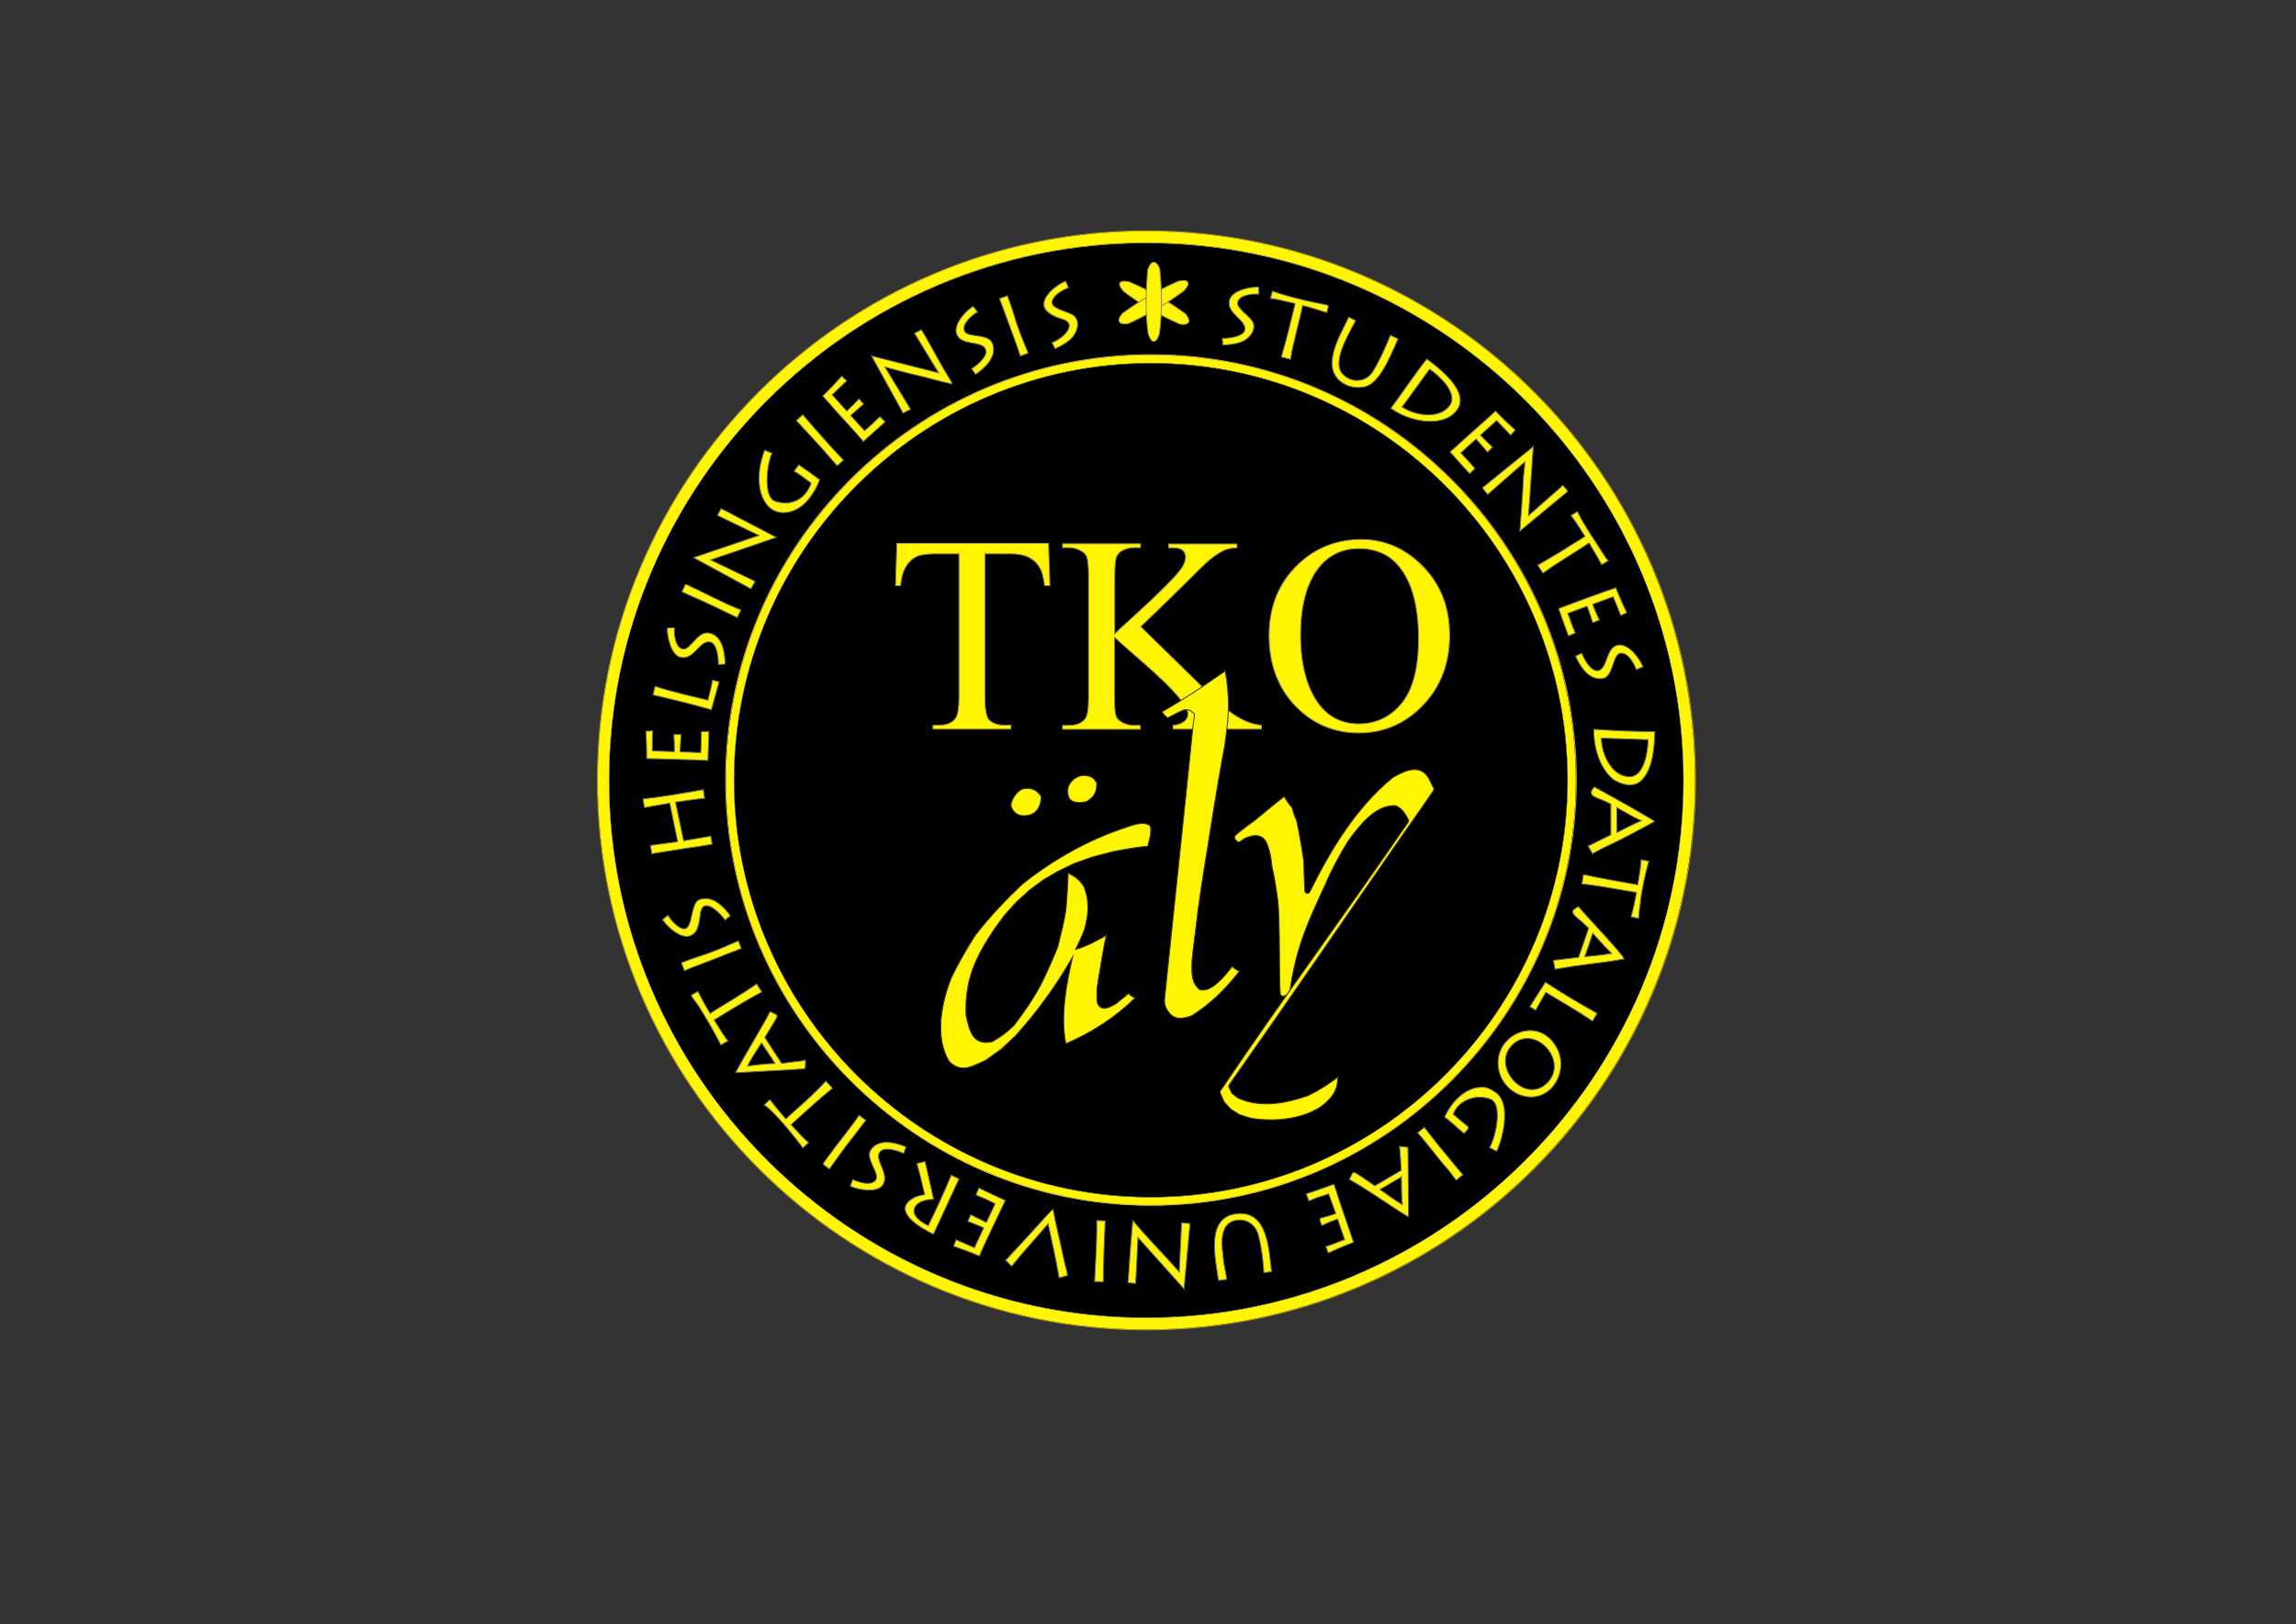<?xml version="1.0" encoding="utf-8"?>
<!-- Generator: Adobe Illustrator 21.0.2, SVG Export Plug-In . SVG Version: 6.00 Build 0)  -->
<svg version="1.1" xmlns="http://www.w3.org/2000/svg" xmlns:xlink="http://www.w3.org/1999/xlink" x="0px" y="0px"
	 viewBox="0 0 1190.6 842" style="enable-background:new 0 0 1190.6 842;" xml:space="preserve">
<rect x="0" y="0" width="1190.6" height="842" fill="#333333" stroke="none"/>
<style type="text/css">
	.st0{display:none;}
	.st1{display:inline;}
	.st2{fill:none;stroke:#FFF500;stroke-width:6;stroke-miterlimit:10;}
	.st3{fill:none;stroke:#B29D22;stroke-width:0.5;stroke-miterlimit:10;}
	.st4{stroke:#C6BB7B;stroke-width:0.25;stroke-miterlimit:10;}
	.st5{fill:none;stroke:#FFF500;stroke-width:4.25;stroke-miterlimit:10;}
	.st6{fill:none;stroke:#C1AA49;stroke-width:0.5;stroke-miterlimit:10;}
	.st7{stroke:#A39764;stroke-width:0.25;stroke-miterlimit:10;}
	.st8{fill:#FFF500;stroke:#998A4A;stroke-width:0.5;stroke-miterlimit:10;}
	.st9{fill:#FFF500;stroke:#443C19;stroke-width:0.5;stroke-miterlimit:10;}
	.st10{fill:#FFF500;stroke:#666666;stroke-width:0.5;stroke-miterlimit:10;}
</style>
<g id="background" class="st0">
	<rect x="-1" class="st1" width="1190.6" height="842"/>
</g>
<g id="Layer_1">
	<g id="Layer_x0020_1">
		<g id="logo-outline">
			<g id="outer-line">
				<path id="outer-out-linefill" class="st2" d="M312.9,404.5c0,155.1,126.6,281.8,281.5,281.8s281.5-126.7,281.5-281.8
					S749.4,122.8,594.4,122.8S312.9,249.4,312.9,404.5L312.9,404.5z"/>
				<path id="outer-out-line" class="st3" d="M309.8,404.6c0,156.8,128,284.9,284.7,284.9s284.7-128.1,284.7-284.9
					s-128-284.9-284.7-284.9S309.8,247.7,309.8,404.6L309.8,404.6z"/>
				<path id="outer-in-line" class="st4" d="M315.8,404.6c0,153.3,125.2,278.6,278.6,278.6S873,557.9,873,404.6
					C873,251.2,747.7,126,594.4,126S315.8,251.2,315.8,404.6L315.8,404.6z"/>
			</g>
			<g id="inner-line">
				<path id="inner-out-linefill" class="st5" d="M378.6,404.5c0-120.3,98.1-218.4,218.2-218.4C717,186.1,815,284.2,815,404.5
					c0,120.2-98.1,218.4-218.3,218.4C476.6,622.9,378.6,524.7,378.6,404.5L378.6,404.5z"/>
				<path id="inner-out-line" class="st6" d="M376.3,404.4c0-121.5,99.1-220.5,220.5-220.5c121.5,0,220.6,99,220.6,220.5
					c0,121.4-99.1,220.5-220.6,220.5C475.4,624.9,376.3,525.8,376.3,404.4L376.3,404.4z"/>
				<path id="inner-in-line" class="st7" d="M380.6,404.5c0,119.1,97.1,216.2,216.1,216.2c119.1,0,216.2-97,216.2-216.2
					c0-119-97.1-216.2-216.2-216.2C477.7,188.4,380.6,285.5,380.6,404.5L380.6,404.5z"/>
			</g>
			<g id="inner-text">
				<path id="inner-text-1" class="st8" d="M543.7,281.7l0.7,21.9h-2.7c-0.5-3.9-1.3-6.9-2.1-8.5c-1.3-2.7-3.5-4.7-5.8-6
					c-2.4-1.3-5.8-2-9.6-2h-13.5v74.1c0,6.1,0.7,10.3,1.9,11.7c1.7,2,4.5,3.1,8.2,3.1h3.4v2h-40.4v-2h3.4c4,0,6.9-1.4,8.5-3.9
					c1-1.5,1.6-5.2,1.6-10.9v-74.1h-11.5c-4.3,0-7.6,0.4-9.4,1c-2.4,0.8-4.7,2.7-6.3,5.1c-1.6,2.4-2.8,6.1-3.1,10.4h-2.6l0.7-21.9
					L543.7,281.7L543.7,281.7z M591.5,324.9l35.3,34.5c7.3,7.1,16.5,15.7,27.3,16.6v2h-45.8v-2c3.1,0,7.7-1.9,7.7-5.7
					c0-1-0.3-2.2-0.7-2.9c-5.3-10.6-28.3-28.3-37.4-37.1v31c0,5,0.3,8.5,0.8,9.9c0.4,1.2,1.5,2.4,2.9,3.2c1.9,1.1,4.2,1.7,6.4,1.7
					h3.3v2H551v-2h3.3c3.9,0,6.8-1.2,8.5-3.5c1.1-1.4,1.7-5.4,1.7-11.3v-62.6c0-5-0.4-8.3-0.9-9.9c-0.4-1.1-1.4-2.4-2.9-3.1
					c-1.9-1.2-4.3-1.8-6.4-1.8H551v-2h40.4v2h-3.3c-2.1,0-4.5,0.6-6.4,1.7c-1.3,0.7-2.5,2.1-2.9,3.5s-0.8,4.9-0.8,9.6v30
					c0.8-0.8,4.1-4,9.6-8.9c13.9-12.7,22.6-21.3,25.3-25.5c1.3-2,1.9-4,1.9-5.6c0-1.2-0.5-2.4-1.4-3.3s-2.8-1.4-5-1.4H606v-2h35.4v2
					c-2,0-4,0.4-5.6,0.9c-1.7,0.5-3.9,1.9-6.2,3.5c-2.4,1.7-5.5,4.6-9.1,8.2c-0.9,0.9-5.8,5.8-14.4,14.2L591.5,324.9L591.5,324.9z
					 M705.9,279.7c12.4,0,23.1,4.8,32.2,14.2c9.1,9.4,13.6,21.3,13.6,35.4c0,14.5-4.6,26.7-13.7,36.2c-9.1,9.6-20.4,14.5-33.3,14.5
					c-13.1,0-24.2-4.8-33.1-14.1c-8.8-9.3-13.5-21.5-13.5-36.4c0-15.1,5.2-27.8,15.5-37.3C682.5,283.9,693.4,279.7,705.9,279.7
					L705.9,279.7L705.9,279.7z M704.6,284.4c-8.6,0-15.5,3.4-20.6,9.7c-6.3,7.9-9.6,19.7-9.6,35.1c0,15.7,3.4,28,9.9,36.4
					c5,6.4,12,9.7,20.3,9.7c8.9,0,16.4-3.6,22.2-10.6c5.8-7.1,8.8-18.3,8.8-33.5c0-16.5-3.3-29-9.7-37
					C720.9,287.7,713.7,284.4,704.6,284.4L704.6,284.4z"/>
				<path id="inner-text-4" class="st9" d="M665.9,413c-4.9,3.7-9.9,8-14.8,12c-1.2,1-8.1,5.8-10.5,8.2c-0.6,0.6-0.6,1.5,0,2l0,0
					c0.1,0.1,0.1,0.2,0.2,0.2c1.6,2.4,2.7,0.4,4.6-0.7c0.1,0,0.1-0.1,0.2-0.1c5.2-2.3,10.1-2.3,12,4.5c1.1,3,1.6,6.5,1.9,9.6
					c0,0.1,0,0.1,0,0.2c1.2,5,2,10,2.7,15c1.1,6.6,1,14.6,1.2,21.4c0.1,2.7,0,23.9,0.5,29.9c0.1,0.9,0.9,1.4,1.7,1.2
					c1.4-0.4,1.2-0.1,2.4-1.8c0-0.1,0.8-1.2,0.9-1.3c3.6-23.4,9.2-34.9,18.3-54.7c3.3-7.8,7.6-15.7,12.1-22.9c0,0,0-0.1,0.1-0.1
					c5.4-7.4,13.8-18.5,24.2-17.9c0.2,0,0.4,0.1,0.6,0.2c3.3,1.7,4.6,4.2,6.1,7c0.2,0.4,0.2,1-0.1,1.4
					c-31.9,46.6-65.8,92.4-97.3,139.2c-0.3,0.4-0.3,0.9-0.1,1.3l1.9,4.2c0.1,0.1,0.1,0.3,0.2,0.4l3.3,3.6c0.1,0.1,0.2,0.2,0.3,0.2
					l4.3,2.7c0.1,0.1,0.2,0.1,0.3,0.1l5.3,1.7c0.1,0,0.1,0,0.2,0c11.4,2,25.2,0.8,35.2-5.2c5.3-3.5,9.8-8.2,9.8-15l0.3-1.2
					c-4.8,3.7-9.9,7-15.3,9.6c-0.1,0-0.1,0-0.2,0.1c-11.5,4.1-24.8,6.6-36.4,1.3c-0.1,0-0.2-0.1-0.3-0.2l-2.7-2.1
					c-0.2-0.1-0.3-0.3-0.4-0.5l-1.3-2.7c-0.2-0.4-0.2-1,0.1-1.4c30.3-42.9,59.9-86.3,89.7-129.2l12.1-17.3l4.1-6
					c0.3-0.4,0.3-1,0-1.5c-0.9-1.6-1.6-3.3-2.4-4.8c-4.3-7.7-12.4-4.2-18.6-0.5c-0.1,0-0.1,0.1-0.2,0.1c-19,15.7-32,37.2-42.9,59.2
					c-0.6,1.3-2.5,0.9-2.6-0.6c-0.2-5.2-0.5-10.5-0.6-15.5c0-0.1,0-0.1,0-0.2c-1-6.9-2.2-13.7-3.6-20.5c0-0.1-0.1-0.2-0.1-0.4
					c-1-1.9-1.7-4.2-2.3-6.3c0-0.1-0.1-0.3-0.2-0.4C668.4,417.1,667,414.8,665.9,413L665.9,413z"/>
				<path id="inner-text-3" class="st9" d="M624.4,450.4l1.7-10.4l1.6-10.2l1.7-10.4c1.4-8.6,2.9-18,4.5-26.6l1.2-6.3l0.8-6.4
					l0.8-6.7l0.3-6.6c0-6.6-0.4-12.4-1.7-18.9c-10.5,7.4-21.6,14.7-32.7,21.2c0.6,1,1.9,2.4,2.9,3.1c2.2-1.2,5.2-2.7,7.3-3.7
					c2.6-1.3,4.9-0.3,6.6,1.8l-0.8,6.5c-4.6,45.5-9.6,91.7-14.3,137.2c-0.3,4.3-1.2,6.1,1,9.7c3.3,5.3,7.3,4.8,12.7,2.9
					c9.6-6,17.8-14.1,24.7-23.1c-1-0.2-3.1-1.7-3.7-2.4c-3.3,4.1-10.9,14.2-17.1,11.9c-4.2-3.8-3.9-8.3-3.9-13.8
					c0.8-9.4,2.3-18.5,3.3-27.9l1.5-10.4L624.4,450.4L624.4,450.4z"/>
				<g id="inner-text-2">
					<path id="inner-text-2.3" class="st9" d="M539.9,412.9c-1.9-2.6-3.6-4.1-7.2-4.1c-4.5-0.5-7.9,5-8.5,8.5
						c0.9,4.3,4.5,6.4,8.9,5.4C538.1,421.8,539.9,417.1,539.9,412.9L539.9,412.9z"/>
					<path id="inner-text-2.2" class="st9" d="M568.7,405.9c-1.1-1.8-2.3-3.1-4.5-3.6c-4.5-1-8.2,1.3-10.2,5.4
						c-1.4,7.2,2.2,9.4,9.4,7.9C567.7,412.9,568.7,410.7,568.7,405.9z"/>
					<path id="inner-text-2.1" class="st9" d="M585.3,515.1c-2,1.7-4.5,3.5-6.4,5.2c-3.3,1.9-7.6,4.5-9.8,0
						c-1.2-7.3,1.1-15.1,2.1-22.4c0.7-4.3,1.5-8.7,2.5-12.9c-5.5,2.9-10,5.6-16,7.3c1.5-3.4,3.5-7.1,4.6-10.4
						c2.2-7.8,2.8-14.5-0.3-22.3c-2.7-4-3.9-4.5-8.1-7c-0.2,6.5-0.6,13-1.2,19.5c-1,6.5-2.7,12.6-4.2,18.9
						c-2.6,6.4-5.6,13.3-8.7,19.4c-4,7.6-8.9,14.6-14.1,21.4c-3.8,3.5-6.6,5.8-11.2,8.3c-10.4,2.3-11.9-6.2-13.6-13.9
						c-0.6-18.7,5-29.9,14.8-44.7l5.4-7.3l6.1-6.7l6.6-6l7.3-5.4l7.7-4.5l8.4-4l9.3-3.3l10.3-2.7c6.1-1.2,12.2-2.3,18.4-2.9
						c0.8-3.7,2-6.4,1.3-10.4c-3.3-3-9.4-0.3-13,0.8c-19.4,6.4-37.6,16.7-53.6,29.5c-8.7,8.3-16.9,16.9-24.2,26.4
						c-4.6,7.2-8.7,14.3-12.4,22c-5,12.6-8.8,30.7-1.1,43.3c6.5,6.5,12.3,2.3,18.9-0.6l7.9-5.6l7.7-7.2c11.3-12.6,21-25.9,29.5-40.8
						c-3.2,14.1-6.4,30.6-3.5,45c13.2-5.6,25.6-13.6,35.9-23.7C587.9,517.3,585.8,515.9,585.3,515.1L585.3,515.1z"/>
				</g>
			</g>
			<path id="outer-text" class="st10" d="M637.5,155.7c1.3-5.2,10.6-7,15.2-6.9l0.1,3.7c-3.2-0.2-10.3,0.3-11,4.3
				c-0.7,3.3,7.2,7.4,8.2,11c1.1,4-2.6,7.9-5.8,9.3c-2.4,1-6,1.7-10.1,1.8l-0.3-3.5c2.9,0.1,10.9-0.8,11.7-4.2
				C646.6,165.9,635.8,162.6,637.5,155.7L637.5,155.7z M659.8,150.9c6.6,2.4,14.4,4.3,21.3,5.8c1.9,0.3,3.8,0.8,5,1
				c3.6,0.8,2.9,0.1,1.9,4.4c-4.2-1.4-8.4-2.7-12.5-3.7c-1.9,9.3-4.8,18.5-6.3,27.9l-4.8-1.2c2.7-9.1,5-18.5,7.2-27.7
				c-5.8-1.4-10.1-2.4-12.8-2.7L659.8,150.9L659.8,150.9z M699.4,164.4l3.6,1.8c-3.1,6.2-12.9,21.5-6.6,27.9
				c4.8,4.8,12.3,4,15.7-1.8c3.4-5.6,6.4-12.4,8.9-18.5l4,1.9c-3.3,7.1-8.4,20.8-15.5,24.2c-3,1.5-8.1,1.2-11.2-0.2
				C683.1,192.5,694.7,174.4,699.4,164.4z M739.9,186.1c6.6,4.9,22.5,17.1,15.6,26.5c-7.2,9.8-25,5.7-33.5-0.4
				c-0.2-0.2-0.7-0.4-0.8-0.5C727.4,203.4,733.5,194.1,739.9,186.1z M741.3,191.4L727.1,211c6.5,4.5,19.8,6.6,24.8-1
				C756.1,203.6,745.9,194.4,741.3,191.4L741.3,191.4z M775.5,213.1c4,4.1,7.5,7.4,10.3,9.9l-2.5,2.6c-2.1-2.4-5-5.1-7.2-7.6
				l-8.4,7.6c2.6,2.8,4.9,4.9,6.3,6.3l-2.7,2.5c-1.7-2.2-4-4.6-5.9-6.8l-7.9,7.2c2.2,2.4,5.2,5.5,7.3,8.1l-2.7,2.7
				c-2-2.2-5.5-6-10.2-11.3c1.1-0.9,2.8-2.4,4.7-4.2c4.9-4.4,10.3-9.3,15.2-13.6C773,215.4,774.4,214.1,775.5,213.1L775.5,213.1z
				 M795.1,231.5L795.1,231.5l-2.5,35.8l17.9-15.7l2.5,3.1c-1.3,1.3-3.2,2.7-5,4.2c-6.4,5.4-13.4,11.1-19.9,16.5
				c0.6-9,1.5-17.9,1.8-26.8c0.1-2.5,0.8-6.5,0.8-9.1l-19.3,16.9l-2.7-3.5L795.1,231.5L795.1,231.5z M818,265.2
				c4,8.2,9.4,15.6,14.2,23.2c0.8,1.3,1.6,2.1,1.8,2.3l-3.5,2.1c-2.1-4-4.3-7.7-6.5-11.3c-7.7,5.3-16.4,10.1-23.9,15.7l-2.7-4.2
				c8.1-4.6,16.6-9.9,24.5-14.9c-3.2-5-5.6-8.8-7.3-10.9L818,265.2L818,265.2z M837.9,304.7c2.1,5.3,4.1,9.7,5.7,13l-3.2,1.4
				c-1.1-3-2.6-6.6-3.9-9.7l-10.6,3.9c1.3,3.6,2.6,6.4,3.5,8.2l-3.5,1.3c-0.8-2.6-1.9-6-2.9-8.5l-10,3.7c1.3,3.3,2.4,7.1,3.9,10.2
				l-3.6,1.5c-1-2.8-2.8-7.6-5.1-14.2C817.9,311.9,828.2,308,837.9,304.7L837.9,304.7z M839.6,334.4c5.5-0.3,10.6,7.1,12.4,11.3
				l-3.5,1.5c-1-2.9-4.2-9-8.2-8.5c-4.3,0.6-3.5,12.3-9.3,13.1c-7.1,1-11.5-6.1-14-11.6l3.2-1.6c1,2.8,4.7,9.6,8.4,9.1
				C833.8,347,832.5,334.9,839.6,334.4z M858.1,379.3c-0.2,8.2-0.9,19.4-7,25.4c-4,4-11.4,2-15.1-1.1c-6.8-5.9-9.6-16.6-9.6-25.5
				C837,378.8,847.6,379.3,858.1,379.3L858.1,379.3z M854.6,383.5l-24.2-0.8c0,8.1,5.3,20,14.7,20
				C852.5,402.7,854.6,389.7,854.6,383.5z M826.8,408c0.8,0.5,2.8,1.6,5.2,2.9c3.8,2,26,14.5,26,15c-8.3,4.6-17.7,9.6-26.3,13.6
				c-2.2,1-4.2,2.2-5.9,3.1l-2.3-4c2.3-0.9,5.2-2.6,7.4-3.6c1.6-0.7,3.1-1.5,4.4-2.2v-15.9c-1.9-0.8-3.2-1.7-4.2-2
				C827.8,413.5,822.4,412.4,826.8,408L826.8,408L826.8,408z M838.4,418.7c0,4.1,0.1,8.7,0.1,12.9c4-2,8.6-4.4,12.6-6.1
				C846.9,423.7,842.3,420.8,838.4,418.7z M855,446.5c-1.8,6.6-3.7,14.7-4.4,21.7c-0.3,2.3-0.8,5.5-0.8,7.9l-4-0.7
				c1.2-4.4,2.1-8.7,2.8-12.7c-9.3-1.4-18.9-3.5-28.3-4.4l0.8-4.9c9.2,2,18.9,3.7,28.1,5.3c1.1-5.9,1.7-10.3,1.8-13L855,446.5
				L855,446.5z M818.5,470c2.9,3.7,23.7,25.4,23.7,27.2c-5.9,1.1-12.5,2-18.5,2.7c-5.7,0.7-11.6,1.6-17.3,2.6l-0.9-4.5
				c0.5-0.1,1.7-0.4,3.3-0.5c2.9-0.3,6.6-0.8,9.8-1.2l5.2-15.1c-1.5-1.3-2.7-2.5-3.4-3.2c-2.1-1.9-6.8-4.8-4-6.6
				C816.7,471.2,818.2,470,818.5,470z M825.9,483.9c-1.3,4-2.7,8.2-4.1,12.1c4.5-0.4,9.4-0.9,13.9-1.7
				C832.5,491.2,829,487.2,825.9,483.9z M793.3,521.9l8.1-12.7c8.6,5.8,17.8,11.1,26.8,16.2l-2.4,4c-7.7-5.2-16.2-10.1-24.2-14.9
				c-2.6,4.5-4.5,7.7-5.3,9.3L793.3,521.9L793.3,521.9z M803,560.7c10.2-11.7-8.2-30.6-19.4-18.3C773.5,553.6,791.6,573.7,803,560.7
				z M805.5,563c-8.8,11.1-25.6,4.9-28.3-8.2c-3.8-17.8,20.2-29.4,30-11.7C810.7,549.2,809.9,557.5,805.5,563z M772.4,595
				c2.9-4.5,7.2-22.5,0.5-25.1c-8-3.1-17.1,1.1-19.3,7.8l5,4.3c3.5,2.9,3.9,1.9,0.6,5.7c-3.4-2.8-6.6-6-10.1-8.6
				c3.5-7.6,10.9-16,20.2-15.4c2.3,0.1,4.5,1.4,6.3,2.7c8.1,5.6,3.8,23.7,0.5,30.5L772.4,595z M758.6,609.1l-3.5,2.8
				c-1.5-1.8-2.9-4-4.3-5.6c-5.3-5.9-10.4-13.1-15.7-19l3.5-2.8c3.5,4.4,6.1,7.9,7.7,9.8c2.3,2.8,5.3,6.3,7.6,9.2
				C756,606.1,757.7,608,758.6,609.1L758.6,609.1z M730.1,594.9c0,3.5,0.4,36,0.2,36c-10.3-6.2-20.1-13.6-30.6-19.4
				c2.2-4,1.2-4.6,5-2.3c2.5,1.6,5.6,3.8,8.2,5.6l13.7-8c-0.1-1.9-0.7-12.1-0.9-12.4C726.2,594.3,730.1,594.8,730.1,594.9
				L730.1,594.9z M726.6,610.3c-3.5,1.9-7.5,4.5-11,6.4c3.8,2.6,7.7,5.6,11.6,7.9c-0.5-4.5-0.5-10-0.5-14.5L726.6,610.3z
				 M701.9,644.1c-5.3,2-9.8,4-13.1,5.5l-1.3-3.3c3.1-0.9,6.6-2.5,9.8-3.6l-3.7-10.7c-3.6,1.3-6.4,2.5-8.2,3.4
				c-1.7-4.4-1.5-3.5,2.9-4.8c1.9-0.5,3.5-1.1,4.4-1.4L689,619c-2.3,0.8-4.1,1.3-5.1,1.6c-1.7,0.5-3.5,1.6-5.2,2l-1.4-3.6
				c2.8-0.9,7.7-2.6,14.4-5c0.4,1.3,1.3,3.5,2,6C696.2,627.8,699.3,636.3,701.9,644.1z M659.4,659.3l-4,0.6
				c-0.4-6.4-1.3-13.5-2.9-19.6c-1.3-4.9-5.4-8.3-10.8-7.7c-10.4,1.1-8,14.1-7.2,21.1c0.1,1.3,0.8,4.6,1.7,9.6l-4.4,0.6
				c-1.4-11-6.9-32.6,9.3-34.6C657.7,627.3,657.9,648.4,659.4,659.3L659.4,659.3z M614,668.3L614,668.3l-23.9-26.7l-1.2,23.8l-4-0.3
				c0.1-1.9,0.4-4,0.5-6.6c0.5-8.5,1.3-17.3,2-25.8c7.5,9.2,16.4,17.8,24.1,26.8l1.2-25.6l4.4,0.5L614,668.3L614,668.3z
				 M572.1,664.6l-4.5-0.2c0.5-10.5,1.3-21.1,1.1-31.6l4.4,0.2C572.7,643.5,572.1,654.1,572.1,664.6L572.1,664.6z M553.5,661.3
				l-4.3,1.2c-1.5-9.2-3.8-18.9-5.7-28c-6.1,7.2-13,14.6-18.9,22l-3.1-3.1c5.2-5.7,10.9-11.6,15.9-17.3c0.5-0.6,8.5-9.3,8.6-9.3
				c1.6,8.7,4,17.8,5.7,26.3C552,655.1,553.5,659.2,553.5,661.3L553.5,661.3z M507.8,651.2c-5.3-2.3-9.8-3.9-13.3-5.1l1.3-3.4
				c3,1.5,6.4,2.8,9.5,4.2l4.8-10.3c-3.5-1.6-6.4-2.6-8.2-3.4l1.5-3.4c2.6,1.2,5.5,2.8,8.1,4l4.5-9.7c-2.1-1-3.9-1.9-4.8-2.4
				c-1.5-0.7-3.6-1.4-5.1-2.2l1.5-3.6c2.6,1.3,7.3,3.5,13.7,6.5C516.8,632,512,641.7,507.8,651.2L507.8,651.2z M479.7,602.2
				c1.4,6.4,3.1,13.1,4.4,19.6c-3.5,0.1-8.2,0.9-9.8,4.3c-1.9,4.4,4.1,8,7.1,9.3c2.4-5.2,4.5-9.3,5.6-11.8c2-4.5,4.4-9.8,6.3-14.3
				l4,1.9c-4.4,9.4-8.8,19.3-13.3,28.7c-5.9-2.8-22.6-12.2-10.1-18.9c1.5-0.8,3.6-1.4,5.6-1.6c-1-4.7-2.4-10.2-4-16.2L479.7,602.2
				L479.7,602.2z M457.6,614.6c-3,4-12.6,2.3-16.7,0.4l1.3-3.5c2.8,1.4,9.6,3.6,11.9,0.3c2.4-3.5-5.9-11.1-2.4-15.9
				c4.2-5.7,12.5-3.6,18.1-1.3l-1.2,3.4c-2.9-1.3-10-3.8-12.4-0.7C453.2,601.4,461.8,608.8,457.6,614.6L457.6,614.6z M430.1,606.1
				c-3.8-2.9-4-1.9-1.3-5.6c5.3-7.4,11.4-14.6,16.7-22.3l3.5,2.6c-3.2,4.2-7,9.3-10.4,13.5C436,597.8,432.8,602.3,430.1,606.1z
				 M416.3,595.2c-2.4-3.6-15.8-20.2-20.1-22.3l3-2.8c2.7,3.5,5.6,6.9,8.3,10c1.2-1.1,2.7-2.5,4.4-4c5.5-4.8,11.4-10.2,16.4-15.6
				l3.4,3.7c-7.3,5.9-14.5,12.6-21.5,18.9c4,4.4,7,7.6,9.1,9.3L416.3,595.2z M417.4,554.1c-5.2,0.4-11.2,0.8-16.3,1
				c-1.5,0-19.5,1.2-19.7,1c0.8-1.5,2.2-3.8,3.5-6.3c3.6-6.4,7.6-13,11.2-19.4c1.2-2.1,2.4-4.2,3.2-5.9c3.9,1.9,4.6,1.2,2.4,5
				c-1.6,2.6-3.5,5.7-5.1,8.4l8.7,13.4c1.8-0.3,12.1-1.4,12.3-1.6C417.9,550.4,417.5,553.4,417.4,554.1L417.4,554.1L417.4,554.1z
				 M401.9,551.4c-2.1-3.6-4.9-7.2-7-10.7c-2.4,3.8-5.5,8.1-7.2,12c4.3-0.6,9.9-1.3,14.4-1.3H401.9z M373.8,541.8
				c-0.6-1.3-2.4-4.7-5.1-9.5c-1.7-2.9-4-6.8-5.8-9.7c-1.1-1.9-3.6-4.7-4.5-6.6l3.5-2c2,4,4.1,7.8,6.3,11.4c3.7-2.3,8-5,11.7-7.2
				c4-2.4,8.6-5.4,12.5-8.1l2.6,4.2c-8.2,4.4-16.7,9.6-24.7,14.5c3.1,5.1,5.5,8.8,7.2,10.9L373.8,541.8z M354.9,503.3l-1.6-4.1
				c4.5-1.9,9.5-3.4,14.1-5c6.9-2.5,12-5,15.5-6.4l1.5,4c-7.6,2.8-15.2,6-22.7,8.8C358.4,501.7,356.2,502.8,354.9,503.3L354.9,503.3
				z M357.9,485.2c-4.8,1.8-11.9-4.7-14.4-8.4l2.9-2.3c1.3,2.2,3,4.1,4.7,5.4c9.3,7.2,5.8-11.3,11.6-13.5c6.6-2.4,12.6,3.5,16,8.4
				L376,477c-1.9-2.8-10.7-12.2-12.6-4.4C362.5,476.8,362.8,483.4,357.9,485.2L357.9,485.2z M338,442.7l-0.7-4.4l14.1-1.9l-4.1-20
				l-13.1,2.3l-0.8-4.5c10.4-1.1,21-3,31.3-4.8l0.7,4.5c-5,0.5-10.2,1.3-15.1,2l4.2,20l14.1-2.4l0.7,4.2c-2.8,0.4-5.7,1.1-8.6,1.4
				c-6,0.8-12,1.9-18.1,2.8C340.7,442.1,339,442.5,338,442.7L338,442.7z M335.3,393.3c0.1-5.7-0.2-10.5-0.4-14.2l3.5-0.2
				c-0.1,3.2-0.1,7.2-0.1,10.4l11.4,0.4c0-3.9-0.1-6.9-0.3-8.9h3.7c0,2.8-0.4,6.1-0.4,9l10.7,0.4c0.1-3.5,0.3-7.4,0.3-10.9l3.9-0.1
				c-0.1,2.9-0.3,8.1-0.5,15.1c-8.8-0.5-17.9-0.5-26.8-0.9C338.5,393.4,336.8,393.4,335.3,393.3L335.3,393.3z M372.9,353.5l-4,14.5
				c-10.1-2.9-20.2-5.4-30.3-7.7l1.1-4.5c8.8,2.9,18.3,5,27.4,7.2c1.3-5,2.1-8.6,2.4-10.4L372.9,353.5z M352.9,340.8
				c-5-1.2-7-10.7-6.9-15.2l3.7-0.1c-0.2,3.1,0.4,10.2,4.3,11c4,0.8,7.6-9.5,13.7-8.3c7,1.3,8.2,10.2,8.3,16.1l-3.5,0.3
				c0.1-3-0.6-10.9-4.2-11.7C362.8,331.6,360,342.4,352.9,340.8L352.9,340.8z M353.6,306.8l1.9-4c9.6,4.4,18.7,9.5,28.7,13.4l-1.9,4
				c-4.9-2.3-10.4-5.1-15.3-7.3C362.7,310.8,357.9,308.9,353.6,306.8z M359.6,289.1L359.6,289.1l33.9-11.5L372,267.2l1.9-3.5
				c4.2,1.9,8.9,4.7,13,6.7c1.3,0.7,15.7,8.2,15.7,8.2c-3.3,1.2-34.1,11.7-34.1,11.7l23.1,11.1l-2.2,3.9L359.6,289.1L359.6,289.1z
				 M400.4,235c-2.4,4.1-5.2,22.7,1.7,24.9c6.6,2.1,12.5,0.1,16-4.6c0.8-1.1,2.1-3.4,2.5-4.8c-2.8-2-5.7-4.5-8.8-6.2l2.4-3.3
				c3.5,2.3,7.5,5.2,10.8,7.7c-2.8,7.9-9.4,17.1-18.8,17.1c-7.9,0-11.7-7.5-12.4-14.3c-0.6-5.4,0.2-11.6,2.7-18.1L400.4,235
				L400.4,235z M412.9,218l3.4-3c6.7,7.8,14,16.1,21.1,23.6l-3.3,2.9c-3.6-4.1-6.6-7.5-8.2-9.4C421.6,227.4,417.1,222.5,412.9,218
				L412.9,218z M426.6,205.3c4.1-4,7.4-7.5,9.9-10.3l2.6,2.5c-2.4,2.1-5.2,5-7.6,7.2l7.6,8.4c2.8-2.6,4.9-4.9,6.3-6.3l2.5,2.7
				c-2.2,1.7-4.6,4-6.8,5.9l7.2,7.9c1.8-1.6,3.3-2.8,4-3.5c1.2-1.2,2.8-2.8,4-3.8l2.7,2.7c-2.2,2-6,5.5-11.3,10.2
				c-4.7-5.6-10.3-11.4-15.1-16.8C430.9,210,428.6,207.5,426.6,205.3L426.6,205.3z M451.9,184.5L451.9,184.5l34.8,8.8l-12.5-20.5
				l3.6-1.9c4,6.6,7.8,13.9,11.6,20.5c0.3,0.5,4.6,7.4,4.4,7.7c-6.5-1.3-13.1-3.4-19.5-4.8c-1.6-0.3-15.4-4-15.4-4l13.3,21.9l-3.9,2
				L451.9,184.5z M496,173c-1.6-5.1,4.9-12,8.7-14.2l2.2,3c-2.6,1.4-8.2,6-6.8,9.7c1.3,3.9,12.5,1,14.6,6.7
				c2.4,6.7-3.8,12.5-8.8,15.9l-2.1-2.9c2.4-1.5,8.7-6.4,7.3-10C509.3,176.3,498.2,179.7,496,173L496,173z M518.3,154.8l4.1-1.5
				c1.3,3.3,2.6,7.4,3.7,10.8c0.3,1.3,0.8,2.7,1,3.4c2.4,6.9,4.7,12.1,6.1,15.6l-4.1,1.5c-2.5-7.7-5.6-15.4-8.3-23
				C519.7,158.5,518.7,156,518.3,154.8L518.3,154.8z M541.3,158.1c-0.3-5.3,7.1-10.7,11.3-12.4l1.5,3.5c-2.9,1-9,4.3-8.5,8.2
				c0.3,2.4,8.4,4.6,9.9,5.4c5,2.4,3.7,8.7,0.3,12.4c-1.8,2-4.9,3.9-8.7,5.6l-1.6-3.2c5.5-1.9,14.1-9.8,4.9-12.3
				C547.4,164.5,541.5,162,541.3,158.1L541.3,158.1z"/>
			<g id="outer-accessory-1">
				<path id="outer-accessory-1.3" class="st8" d="M614.6,162.6c1.8,2.2,2.2,3.6,1.7,4.5s-1.8,1.4-4.6,0.9
					c-5.1-2.3-10.1-4.8-14.9-7.5c-4.8-2.8-9.5-5.9-14-9.3c-2.1-2.3-2.5-3.7-2.1-4.5c0.5-0.8,1.8-1.2,4.8-0.6
					c5.1,2.2,10.2,4.6,15,7.4C605.4,156.2,610,159.3,614.6,162.6z"/>
				<path id="outer-accessory-1.2" class="st8" d="M585.3,167.7c-2.8,0.5-4.2,0.1-4.8-0.8c-0.6-0.9-0.3-2.2,1.5-4.4
					c4.6-3.3,9.2-6.4,14-9.2s9.9-5.2,15-7.5c3.1-0.6,4.4-0.4,4.9,0.5c0.5,0.8,0.1,2.1-1.9,4.4c-4.5,3.3-9.1,6.5-13.9,9.3
					C595.4,162.8,590.4,165.3,585.3,167.7L585.3,167.7z"/>
				<path id="outer-accessory-1.1" class="st8" d="M595.2,139.7c1-2.7,2-3.7,3.1-3.7c1,0,2.1,0.8,3.1,3.5c0.5,5.6,0.9,11.1,0.9,16.7
					c0,5.6-0.4,11.2-1.1,16.8c-1,3-1.9,4-2.9,4s-1.9-1-2.9-3.9c-0.7-5.6-1.1-11.1-1.1-16.7C594.4,150.8,594.7,145.3,595.2,139.7
					L595.2,139.7z"/>
			</g>
		</g>
	</g>
</g>
</svg>
